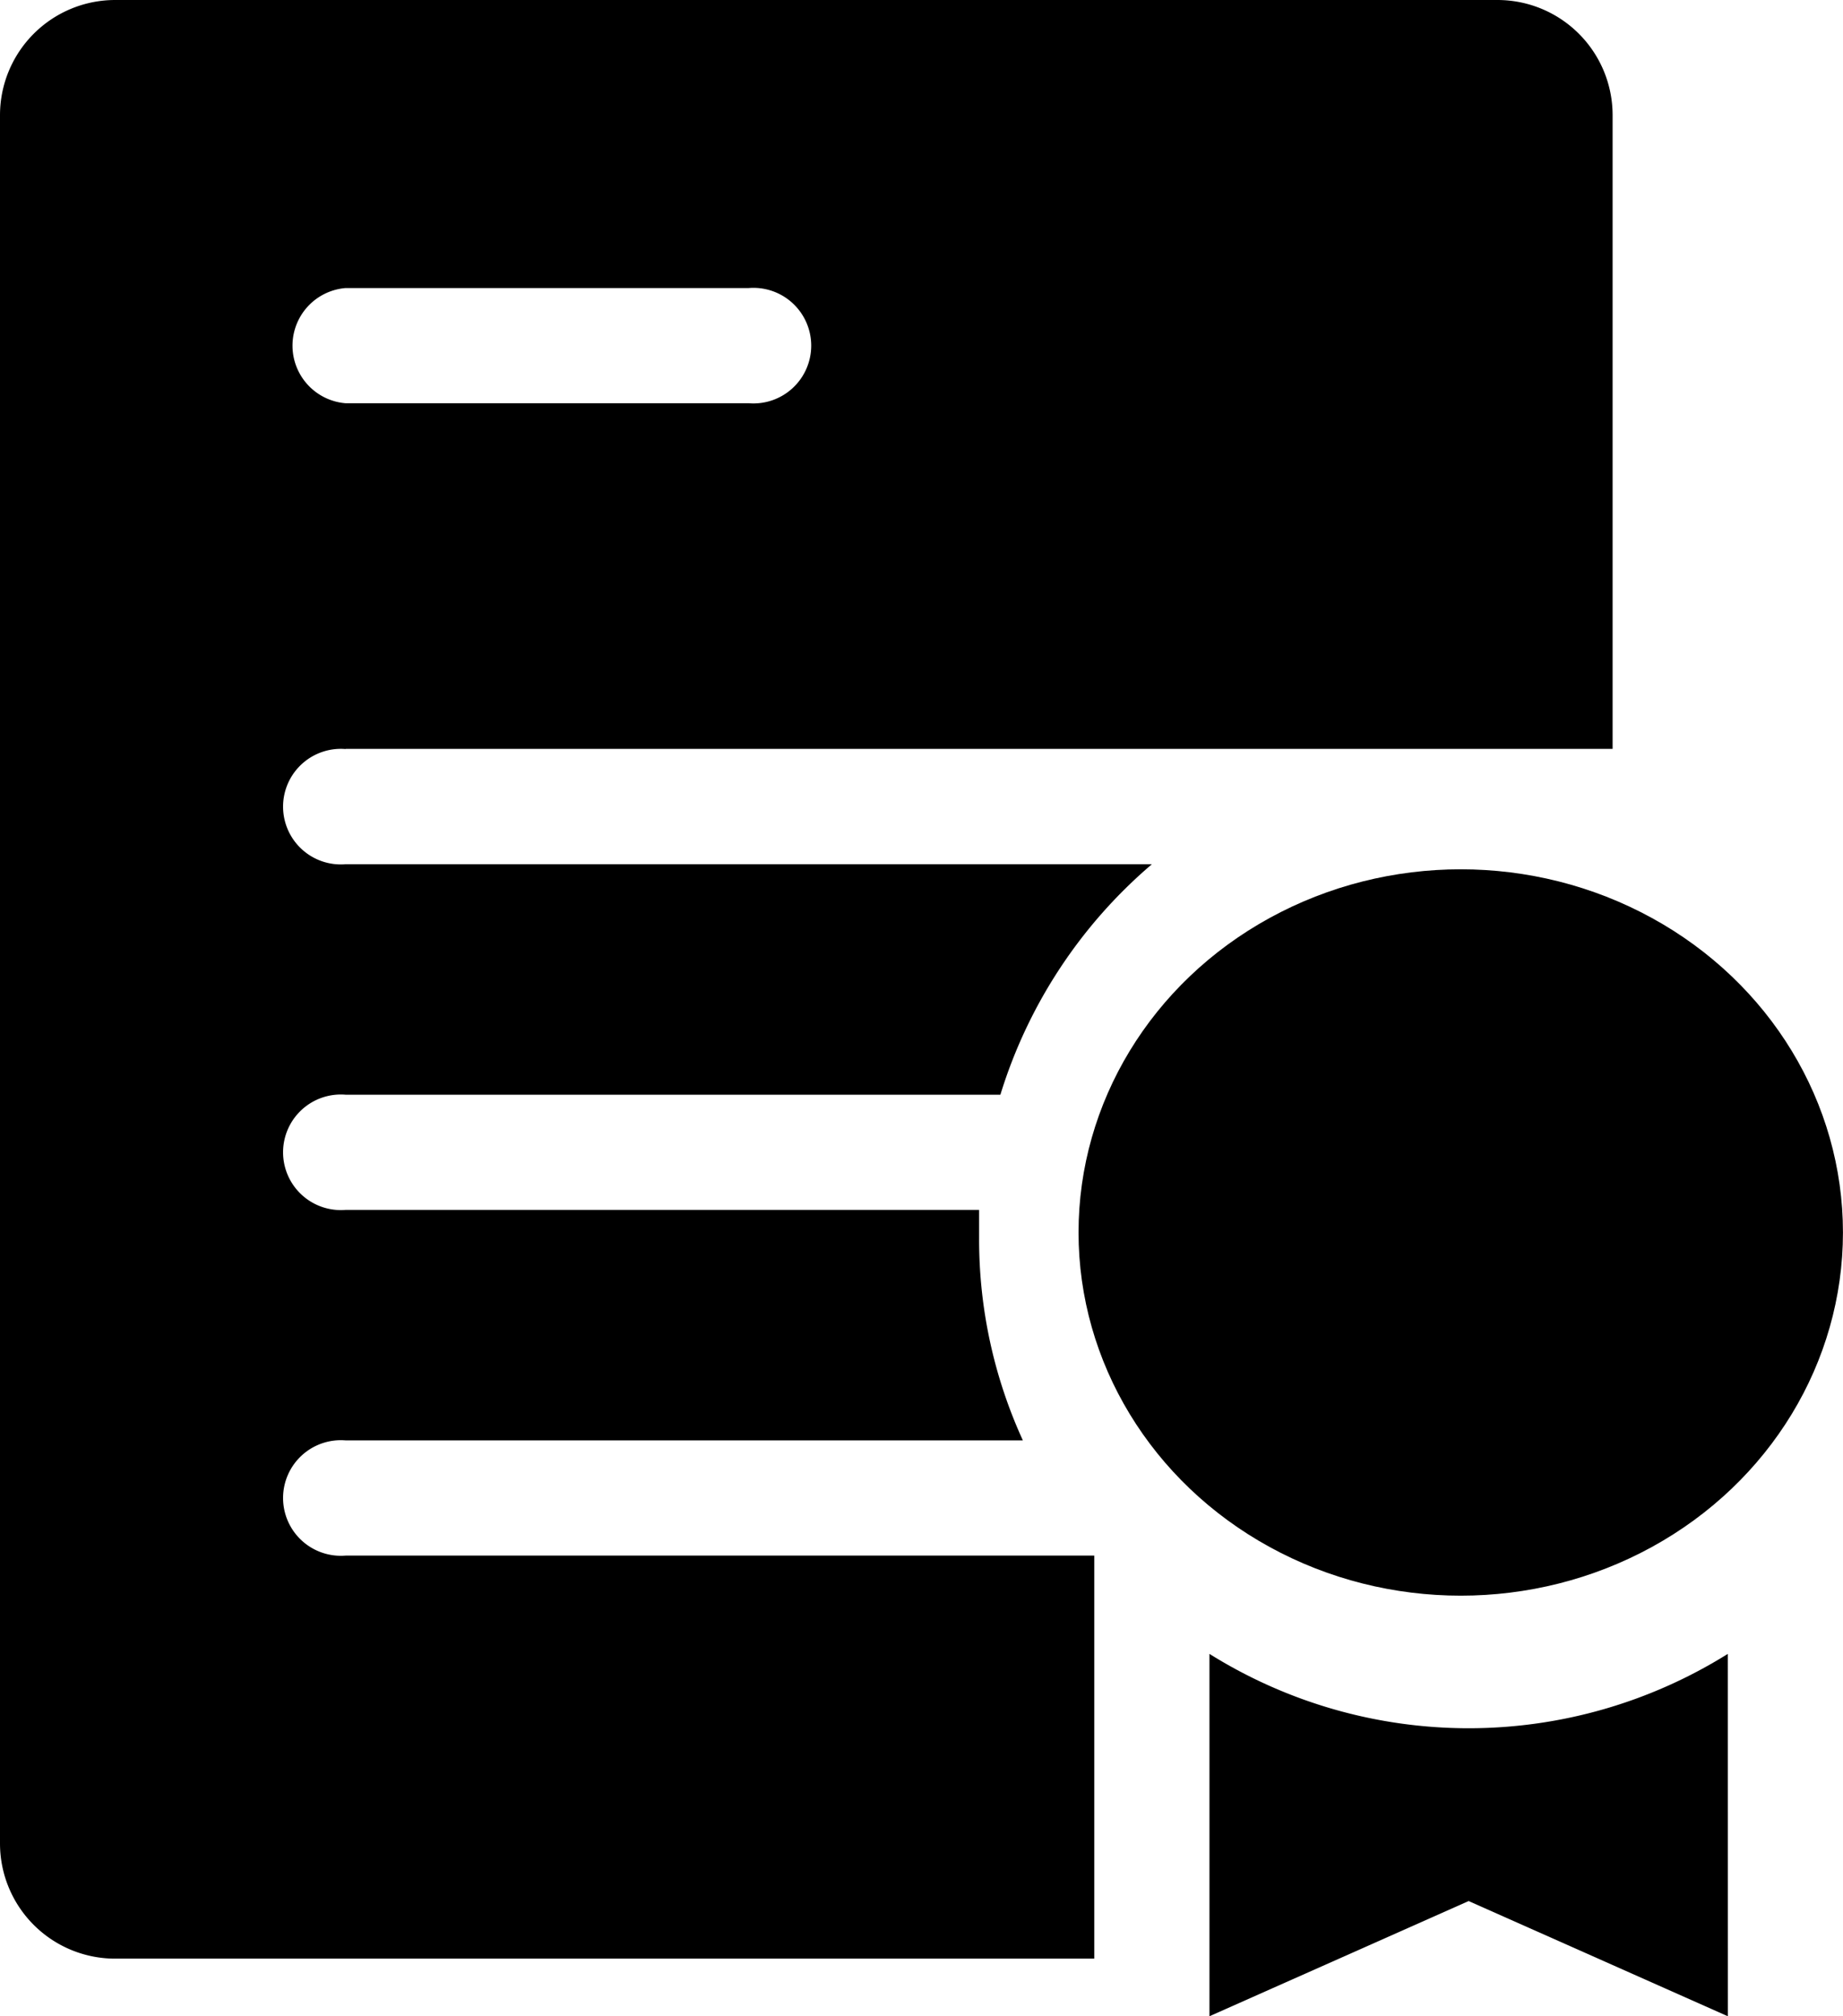 <svg id="certificate" xmlns="http://www.w3.org/2000/svg" width="38.277" height="41.865" viewBox="0 0 38.277 41.865">
    <path id="Pfad_55" d="M17.177,22.55H43.492V9.392A2.392,2.392,0,0,0,41.1,7H12.392A2.392,2.392,0,0,0,10,9.392V45.277a2.392,2.392,0,0,0,2.392,2.392H32.727V39.3H17.177a1.2,1.2,0,1,1,0-2.392H31.244a10.012,10.012,0,0,1-.909-4.186v-.6H17.177a1.2,1.2,0,1,1,0-2.392h13.6a10.239,10.239,0,0,1,3.146-4.785H17.177a1.2,1.2,0,1,1,0-2.392Zm0-9.569H25.55a1.2,1.2,0,1,1,0,2.392H17.177a1.2,1.2,0,0,1,0-2.392Z" transform="translate(-10 -7)"/>
    <ellipse id="Ellipse_8" cx="7.938" cy="7.541" rx="7.938" ry="7.541" transform="translate(22.4 18.05)"/>
    <path id="Pfad_56" d="M41.765,35.71A10.155,10.155,0,0,1,31,35.71v7.524l5.383-2.392,5.383,2.392Z" transform="translate(-5.881 -1.369)"/>
</svg>
